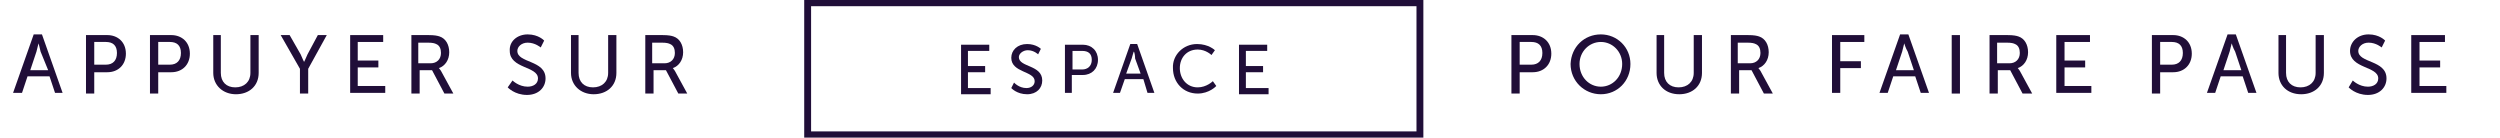 <?xml version="1.0" encoding="utf-8"?>
<!-- Generator: Adobe Illustrator 19.2.1, SVG Export Plug-In . SVG Version: 6.00 Build 0)  -->
<svg version="1.1" id="Layer_1" xmlns="http://www.w3.org/2000/svg" xmlns:xlink="http://www.w3.org/1999/xlink" x="0px" y="0px"
	 width="363.4px" height="20px" viewBox="0 0 363.4 20" enable-background="new 0 0 363.4 20" xml:space="preserve">
<g>
	<g enable-background="new    ">
		<path fill="#200E38" d="M7.2,11.1H4l-0.8,2.4H1.9l3-8.5h1.2l3,8.5H8L7.2,11.1z M5.6,6.3c0,0-0.2,0.8-0.3,1.2l-0.9,2.7h2.6L5.9,7.5
			C5.8,7,5.6,6.3,5.6,6.3L5.6,6.3z"/>
		<path fill="#200E38" d="M12.5,5.1h3.1c1.5,0,2.7,1,2.7,2.7c0,1.6-1.1,2.7-2.7,2.7h-1.9v3.1h-1.2V5.1z M15.4,9.4
			c1,0,1.6-0.6,1.6-1.7s-0.6-1.6-1.6-1.6h-1.7v3.3H15.4z"/>
		<path fill="#200E38" d="M21.8,5.1h3.1c1.5,0,2.7,1,2.7,2.7c0,1.6-1.1,2.7-2.7,2.7H23v3.1h-1.2V5.1z M24.7,9.4c1,0,1.6-0.6,1.6-1.7
			s-0.6-1.6-1.6-1.6H23v3.3H24.7z"/>
		<path fill="#200E38" d="M30.9,5.1h1.2v5.5c0,1.3,0.8,2.1,2.1,2.1c1.3,0,2.2-0.8,2.2-2.1V5.1h1.2v5.5c0,1.9-1.4,3.1-3.3,3.1
			s-3.3-1.3-3.3-3.1V5.1z"/>
		<path fill="#200E38" d="M43.6,10l-2.8-4.9h1.3l1.6,2.8C43.9,8.4,44.2,9,44.2,9h0c0,0,0.3-0.6,0.5-1.1l1.5-2.8h1.3L44.8,10v3.6
			h-1.2V10z"/>
		<path fill="#200E38" d="M50.8,5.1h4.9v1H52v2.7h3v1h-3v2.7H56v1h-5.1V5.1z"/>
		<path fill="#200E38" d="M59.7,5.1h2.6c0.9,0,1.3,0.1,1.6,0.2c0.9,0.3,1.4,1.2,1.4,2.3c0,1.1-0.6,2-1.5,2.3v0c0,0,0.1,0.1,0.3,0.4
			l1.8,3.3h-1.3l-1.8-3.4h-1.8v3.4h-1.2V5.1z M62.6,9.2c0.9,0,1.5-0.6,1.5-1.5c0-0.6-0.2-1.1-0.7-1.3c-0.2-0.1-0.5-0.2-1.2-0.2h-1.4
			v3H62.6z"/>
		<path fill="#200E38" d="M74.5,11.7c0,0,0.9,0.9,2.2,0.9c0.8,0,1.5-0.4,1.5-1.2c0-1.8-4.1-1.4-4.1-4C74,6,75.2,5,76.7,5
			c1.6,0,2.4,0.9,2.4,0.9l-0.5,1c0,0-0.8-0.7-1.9-0.7c-0.9,0-1.5,0.6-1.5,1.2c0,1.8,4.1,1.3,4.1,4c0,1.3-1,2.4-2.7,2.4
			c-1.8,0-2.8-1.1-2.8-1.1L74.5,11.7z"/>
		<path fill="#200E38" d="M82.9,5.1h1.2v5.5c0,1.3,0.8,2.1,2.1,2.1c1.3,0,2.2-0.8,2.2-2.1V5.1h1.2v5.5c0,1.9-1.4,3.1-3.3,3.1
			s-3.3-1.3-3.3-3.1V5.1z"/>
		<path fill="#200E38" d="M93.7,5.1h2.6c0.9,0,1.3,0.1,1.6,0.2c0.9,0.3,1.4,1.2,1.4,2.3c0,1.1-0.6,2-1.5,2.3v0c0,0,0.1,0.1,0.3,0.4
			l1.8,3.3h-1.3l-1.8-3.4h-1.8v3.4h-1.2V5.1z M96.6,9.2c0.9,0,1.5-0.6,1.5-1.5c0-0.6-0.2-1.1-0.7-1.3c-0.2-0.1-0.5-0.2-1.2-0.2h-1.4
			v3H96.6z"/>
	</g>
</g>
<g>
	<g enable-background="new    ">
		<path fill="#200E38" d="M219.7,5.1h3.1c1.5,0,2.7,1,2.7,2.7c0,1.6-1.1,2.7-2.7,2.7h-1.9v3.1h-1.2V5.1z M222.6,9.4
			c1,0,1.6-0.6,1.6-1.7s-0.6-1.6-1.6-1.6h-1.7v3.3H222.6z"/>
		<path fill="#200E38" d="M232.7,5c2.4,0,4.3,1.9,4.3,4.3c0,2.5-1.9,4.4-4.3,4.4s-4.4-1.9-4.4-4.4C228.4,6.8,230.3,5,232.7,5z
			 M232.7,12.6c1.7,0,3.1-1.4,3.1-3.3c0-1.8-1.4-3.2-3.1-3.2s-3.1,1.4-3.1,3.2C229.6,11.2,231,12.6,232.7,12.6z"/>
		<path fill="#200E38" d="M240.7,5.1h1.2v5.5c0,1.3,0.8,2.1,2.1,2.1c1.3,0,2.2-0.8,2.2-2.1V5.1h1.2v5.5c0,1.9-1.4,3.1-3.3,3.1
			c-2,0-3.3-1.3-3.3-3.1V5.1z"/>
		<path fill="#200E38" d="M251.5,5.1h2.6c0.9,0,1.3,0.1,1.6,0.2c0.9,0.3,1.4,1.2,1.4,2.3c0,1.1-0.6,2-1.5,2.3v0c0,0,0.1,0.1,0.3,0.4
			l1.8,3.3h-1.3l-1.8-3.4h-1.8v3.4h-1.2V5.1z M254.4,9.2c0.9,0,1.5-0.6,1.5-1.5c0-0.6-0.2-1.1-0.7-1.3c-0.2-0.1-0.5-0.2-1.2-0.2
			h-1.4v3H254.4z"/>
		<path fill="#200E38" d="M266.3,5.1h4.7v1h-3.5v2.8h3v1h-3v3.6h-1.2V5.1z"/>
		<path fill="#200E38" d="M278.4,11.1h-3.2l-0.8,2.4h-1.2l3-8.5h1.2l3,8.5h-1.2L278.4,11.1z M276.8,6.3c0,0-0.2,0.8-0.3,1.2
			l-0.9,2.7h2.6l-0.9-2.7C277,7,276.8,6.3,276.8,6.3L276.8,6.3z"/>
		<path fill="#200E38" d="M283.7,5.1h1.2v8.5h-1.2V5.1z"/>
		<path fill="#200E38" d="M289.2,5.1h2.6c0.9,0,1.3,0.1,1.6,0.2c0.9,0.3,1.4,1.2,1.4,2.3c0,1.1-0.6,2-1.5,2.3v0c0,0,0.1,0.1,0.3,0.4
			l1.8,3.3H294l-1.8-3.4h-1.8v3.4h-1.2V5.1z M292.1,9.2c0.9,0,1.5-0.6,1.5-1.5c0-0.6-0.2-1.1-0.7-1.3c-0.2-0.1-0.5-0.2-1.2-0.2h-1.4
			v3H292.1z"/>
		<path fill="#200E38" d="M298.9,5.1h4.9v1h-3.7v2.7h3v1h-3v2.7h3.9v1h-5.1V5.1z"/>
		<path fill="#200E38" d="M312.8,5.1h3.1c1.5,0,2.7,1,2.7,2.7c0,1.6-1.1,2.7-2.7,2.7H314v3.1h-1.2V5.1z M315.7,9.4
			c1,0,1.6-0.6,1.6-1.7s-0.6-1.6-1.6-1.6H314v3.3H315.7z"/>
		<path fill="#200E38" d="M326,11.1h-3.2l-0.8,2.4h-1.2l3-8.5h1.2l3,8.5h-1.2L326,11.1z M324.4,6.3c0,0-0.2,0.8-0.3,1.2l-0.9,2.7
			h2.6l-0.9-2.7C324.6,7,324.4,6.3,324.4,6.3L324.4,6.3z"/>
		<path fill="#200E38" d="M331.1,5.1h1.2v5.5c0,1.3,0.8,2.1,2.1,2.1c1.3,0,2.2-0.8,2.2-2.1V5.1h1.2v5.5c0,1.9-1.4,3.1-3.3,3.1
			c-2,0-3.3-1.3-3.3-3.1V5.1z"/>
		<path fill="#200E38" d="M342,11.7c0,0,0.9,0.9,2.2,0.9c0.8,0,1.5-0.4,1.5-1.2c0-1.8-4.1-1.4-4.1-4c0-1.3,1.1-2.4,2.7-2.4
			c1.6,0,2.4,0.9,2.4,0.9l-0.5,1c0,0-0.8-0.7-1.9-0.7c-0.9,0-1.5,0.6-1.5,1.2c0,1.8,4.1,1.3,4.1,4c0,1.3-1,2.4-2.7,2.4
			c-1.8,0-2.8-1.1-2.8-1.1L342,11.7z"/>
		<path fill="#200E38" d="M350.5,5.1h4.9v1h-3.7v2.7h3v1h-3v2.7h3.9v1h-5.1V5.1z"/>
	</g>
</g>
<path fill="#200E38" d="M205.9,0.9v18.2h-88V0.9H205.9 M206.9,0h-90v20h90V0L206.9,0z"/>
<g>
	<g enable-background="new    ">
		<path fill="#200E38" d="M139.7,6.5h4.1v0.9h-3.1v2.2h2.5v0.9h-2.5v2.3h3.3v0.9h-4.3V6.5z"/>
		<path fill="#200E38" d="M147.4,12c0,0,0.7,0.8,1.8,0.8c0.7,0,1.2-0.4,1.2-1c0-1.5-3.4-1.2-3.4-3.4c0-1.1,0.9-2,2.3-2
			c1.3,0,2,0.7,2,0.7l-0.4,0.8c0,0-0.6-0.6-1.5-0.6c-0.7,0-1.3,0.5-1.3,1c0,1.5,3.4,1.1,3.4,3.4c0,1.1-0.8,2-2.2,2
			c-1.5,0-2.3-0.9-2.3-0.9L147.4,12z"/>
		<path fill="#200E38" d="M154.8,6.5h2.6c1.3,0,2.2,0.9,2.2,2.2c0,1.3-0.9,2.2-2.2,2.2h-1.6v2.6h-1V6.5z M157.3,10.1
			c0.8,0,1.4-0.5,1.4-1.4s-0.5-1.3-1.4-1.3h-1.4v2.7H157.3z"/>
		<path fill="#200E38" d="M166.2,11.5h-2.7l-0.7,2h-1l2.5-7.1h1l2.5,7.1h-1L166.2,11.5z M164.8,7.5c0,0-0.2,0.6-0.3,1l-0.8,2.2h2.1
			l-0.8-2.2C165,8.1,164.9,7.5,164.8,7.5L164.8,7.5z"/>
		<path fill="#200E38" d="M174,6.4c1.7,0,2.6,0.9,2.6,0.9l-0.5,0.7c0,0-0.8-0.8-2-0.8c-1.6,0-2.6,1.2-2.6,2.7c0,1.5,1,2.8,2.6,2.8
			c1.3,0,2.2-0.9,2.2-0.9l0.5,0.7c0,0-1,1.1-2.7,1.1c-2.1,0-3.6-1.6-3.6-3.7C170.4,8,172,6.4,174,6.4z"/>
		<path fill="#200E38" d="M180.1,6.5h4.1v0.9h-3.1v2.2h2.5v0.9h-2.5v2.3h3.3v0.9h-4.3V6.5z"/>
	</g>
</g>
</svg>
